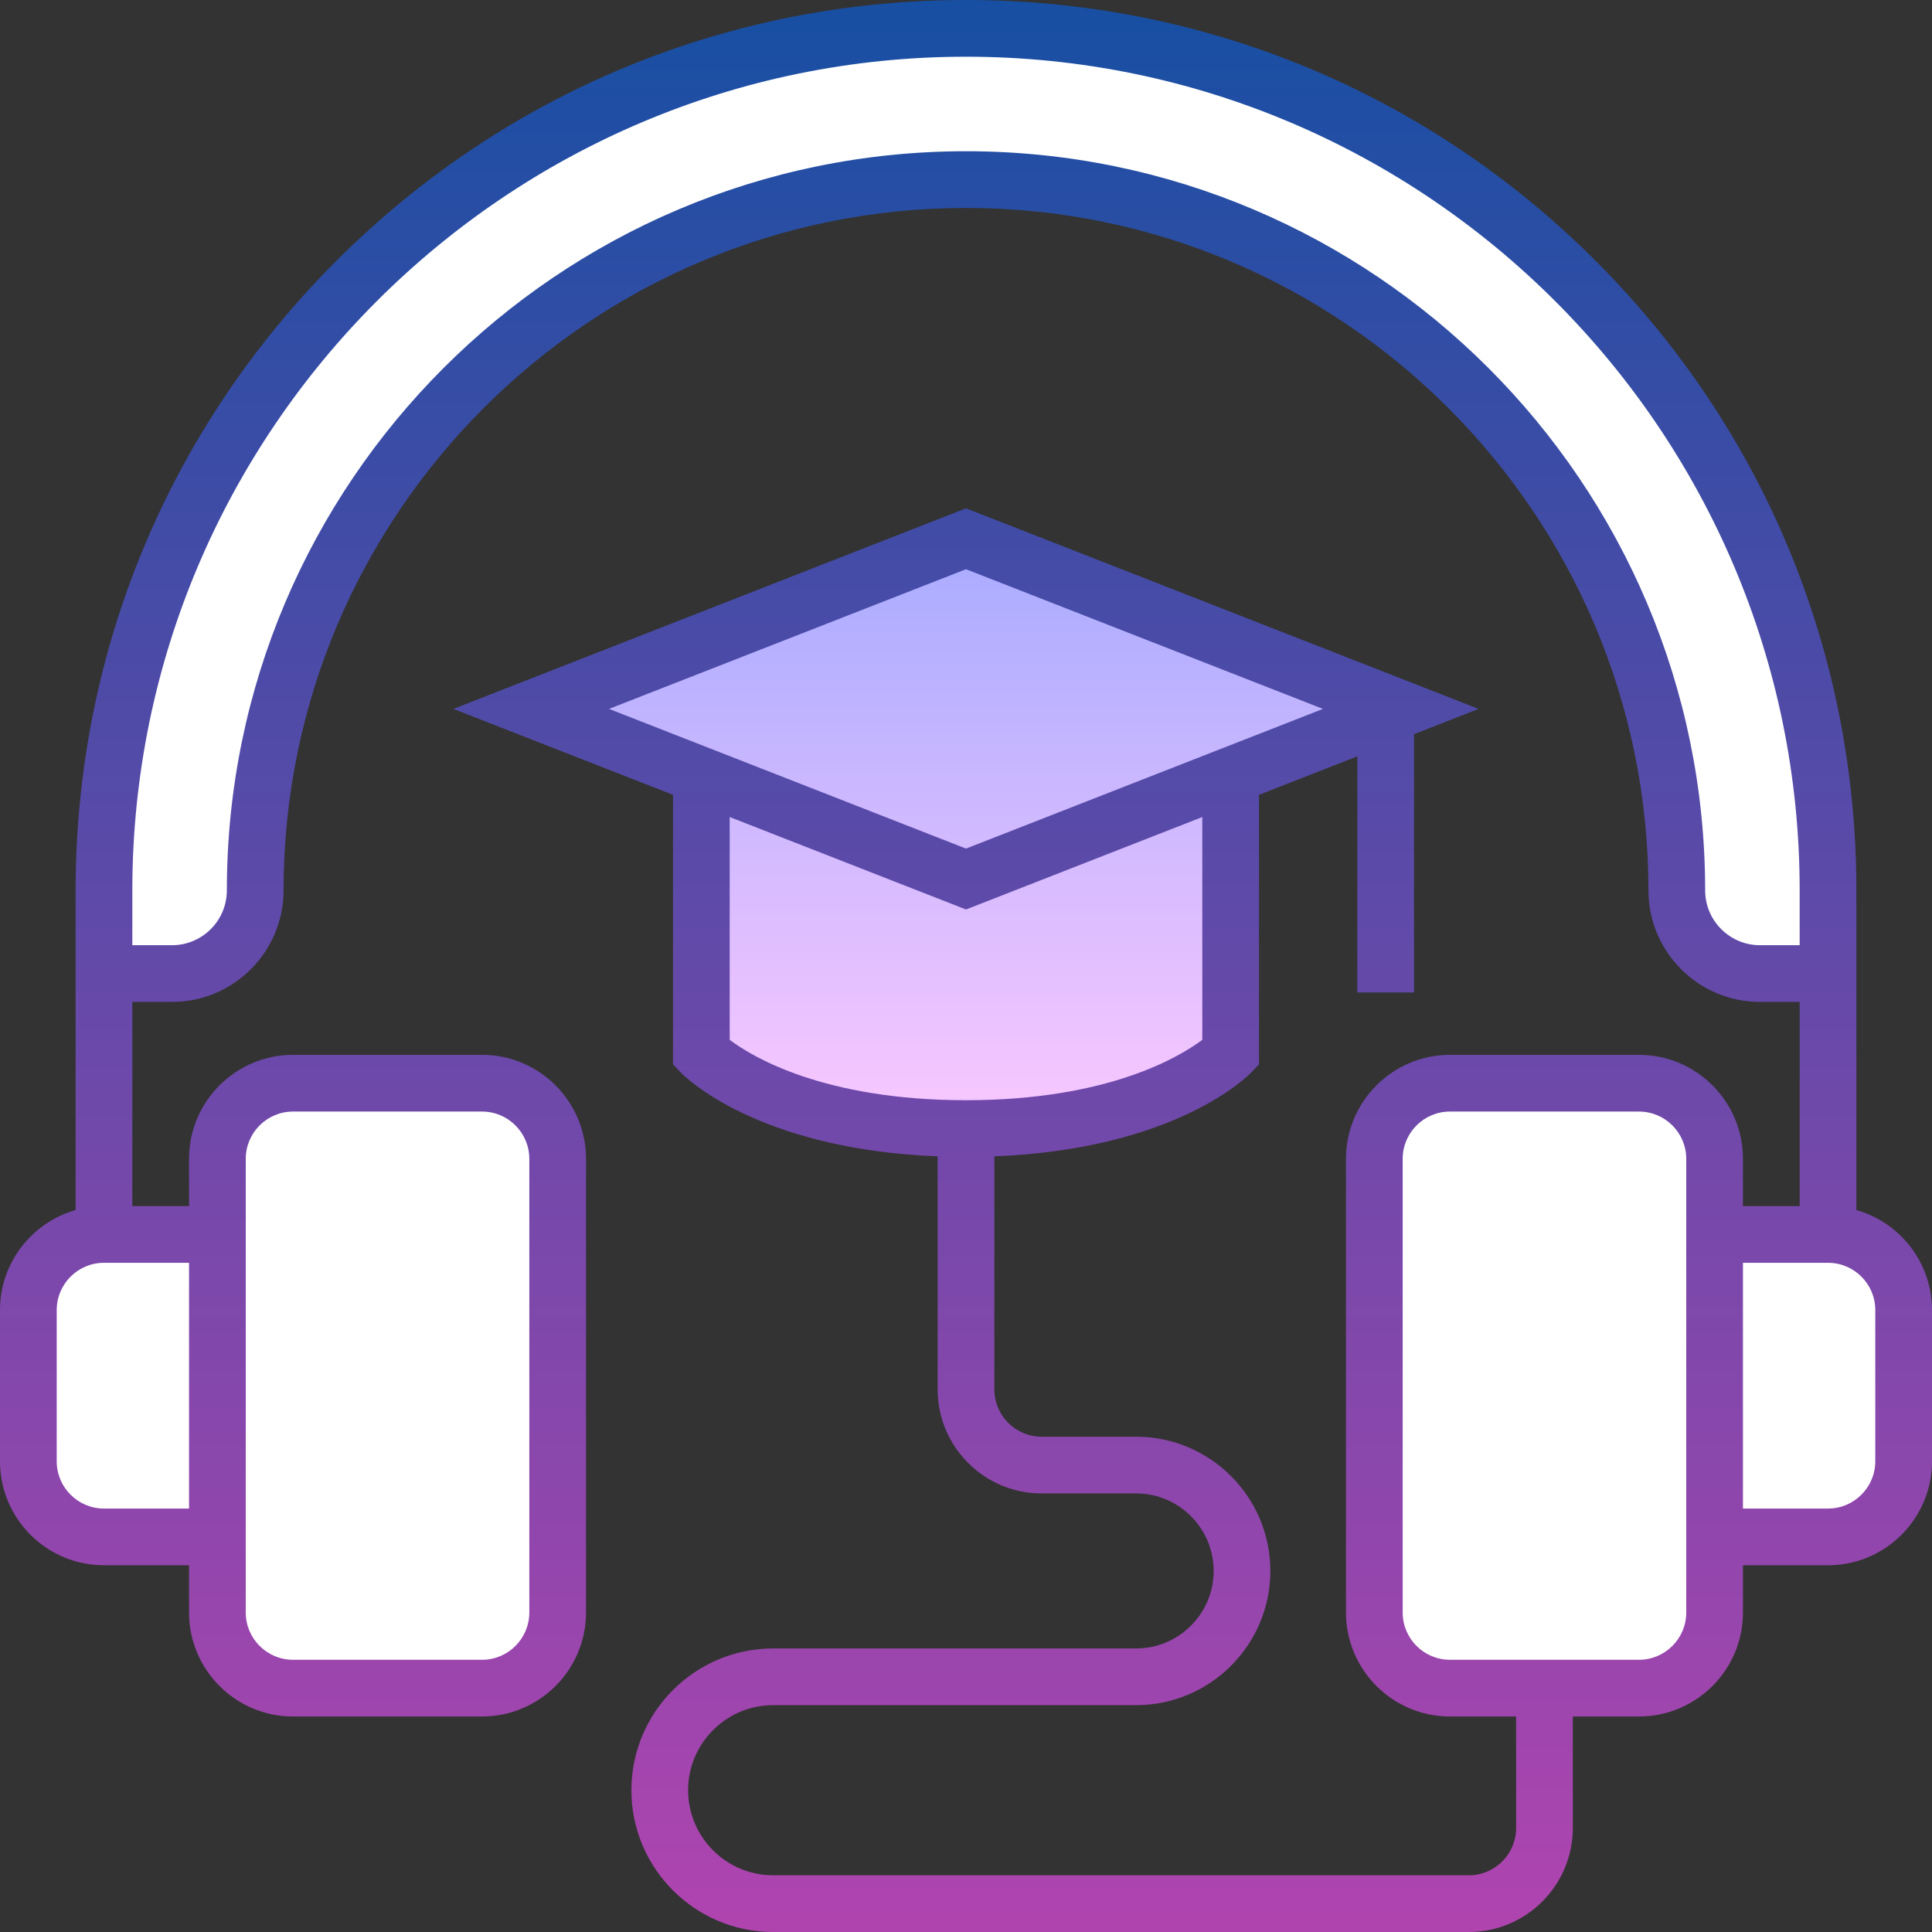 <svg id="Capa_1" enable-background="new 0 0 511 511" height="512" viewBox="0 0 511 511" width="512" xmlns="http://www.w3.org/2000/svg" xmlns:xlink="http://www.w3.org/1999/xlink"><rect x="0" y="0" width="511" height="511" fill="#333333" stroke="none"/><linearGradient id="SVGID_1_" gradientUnits="userSpaceOnUse" x1="255.5" x2="255.5" y1="142.5" y2="298.5"><stop offset="0" stop-color="#a8abff"/><stop offset="1" stop-color="#fac8ff"/></linearGradient><linearGradient id="SVGID_2_" gradientUnits="userSpaceOnUse" x1="255.5" x2="255.5" y1="0" y2="511"><stop offset="0" stop-color="#174fa3"/><stop offset="1" stop-color="#b044af"/></linearGradient><g><g><path d="m27.5 257.5h18c12.15 0 22-9.85 22-22 0-103.829 84.17-188 188-188 103.829 0 188 84.17 188 188 0 12.15 9.85 22 22 22h18v-22c0-125.921-102.079-228-228-228-125.921 0-228 102.079-228 228z" fill="#fff"/><g fill="#fff"><path d="m127.5 286.5h-50c-11.046 0-20 8.954-20 20v20h-30c-11.046 0-20 8.954-20 20v40c0 11.046 8.954 20 20 20h30v20c0 11.046 8.954 20 20 20h50c11.046 0 20-8.954 20-20v-120c0-11.046-8.954-20-20-20z"/><path d="m483.5 326.5h-30v-20c0-11.046-8.954-20-20-20h-50c-11.046 0-20 8.954-20 20v120c0 11.046 8.954 20 20 20h50c11.046 0 20-8.954 20-20v-20h30c11.046 0 20-8.954 20-20v-40c0-11.046-8.954-20-20-20z"/></g><path d="m370.5 187.5-115-45-115 45 45 17.609v73.391s19.091 20 70 20 70-20 70-20v-73.391z" fill="url(#SVGID_1_)"/></g><path d="m491 320.048v-84.548c0-62.904-24.496-122.043-68.977-166.523-44.479-44.481-103.619-68.977-166.523-68.977s-122.044 24.496-166.523 68.977c-44.481 44.48-68.977 103.619-68.977 166.523v84.548c-11.528 3.274-20 13.889-20 26.452v40c0 15.164 12.337 27.5 27.5 27.5h22.5v12.5c0 15.164 12.337 27.5 27.5 27.5h50c15.163 0 27.5-12.336 27.5-27.5v-120c0-15.164-12.337-27.5-27.5-27.5h-50c-15.163 0-27.5 12.336-27.5 27.5v12.5h-15v-54h10.5c16.267 0 29.5-13.233 29.5-29.5 0-99.528 80.972-180.5 180.5-180.5s180.5 80.972 180.5 180.5c0 16.267 13.233 29.5 29.5 29.5h10.5v54h-15v-12.5c0-15.164-12.337-27.5-27.5-27.5h-50c-15.163 0-27.5 12.336-27.5 27.5v120c0 15.164 12.337 27.5 27.5 27.5h17.5v29.5c0 6.893-5.607 12.5-12.5 12.5h-184c-12.406 0-22.5-10.093-22.5-22.5s10.094-22.5 22.5-22.5h96c19.575 0 35.5-15.925 35.5-35.5s-15.925-35.5-35.5-35.5h-25c-6.893 0-12.5-5.607-12.5-12.5v-61.659c47.965-1.874 67.098-21.295 67.925-22.162l2.075-2.174v-71.277l26-10.174v62.446h15v-68.316l17.082-6.684-135.582-53.054-135.582 53.054 58.082 22.728v71.277l2.075 2.174c.827.867 19.959 20.288 67.925 22.162v61.659c0 15.164 12.337 27.5 27.5 27.5h25c11.304 0 20.5 9.196 20.5 20.5s-9.196 20.5-20.5 20.5h-96c-20.678 0-37.5 16.822-37.5 37.5s16.822 37.5 37.5 37.5h184c15.163 0 27.5-12.336 27.5-27.5v-29.5h17.5c15.163 0 27.5-12.336 27.5-27.5v-12.5h22.5c15.163 0 27.5-12.336 27.5-27.5v-40c0-12.563-8.472-23.178-20-26.452zm-426-13.548c0-6.893 5.607-12.5 12.5-12.5h50c6.893 0 12.5 5.607 12.5 12.5v120c0 6.893-5.607 12.5-12.5 12.5h-50c-6.893 0-12.5-5.607-12.5-12.5zm-15 27.5v65h-22.5c-6.893 0-12.5-5.607-12.5-12.5v-40c0-6.893 5.607-12.5 12.5-12.5zm111.082-146.5 94.418-36.946 94.418 36.946-94.418 36.946zm94.418 103.5c-37.626 0-56.592-11.526-62.5-15.965v-58.938l62.5 24.456 62.5-24.456v58.93c-5.971 4.485-24.937 15.973-62.5 15.973zm190.5 135.5c0 6.893-5.607 12.5-12.5 12.5h-50c-6.893 0-12.5-5.607-12.5-12.5v-120c0-6.893 5.607-12.5 12.5-12.5h50c6.893 0 12.5 5.607 12.5 12.5zm19.5-176.5c-7.995 0-14.5-6.505-14.5-14.5 0-107.799-87.701-195.5-195.5-195.5s-195.5 87.701-195.5 195.5c0 7.995-6.505 14.5-14.5 14.5h-10.5v-14.5c0-121.584 98.916-220.5 220.5-220.5s220.5 98.916 220.5 220.5v14.5zm30.5 136.5c0 6.893-5.607 12.5-12.5 12.5h-22.5v-65h22.5c6.893 0 12.5 5.607 12.5 12.5z" fill="url(#SVGID_2_)"/></g></svg>